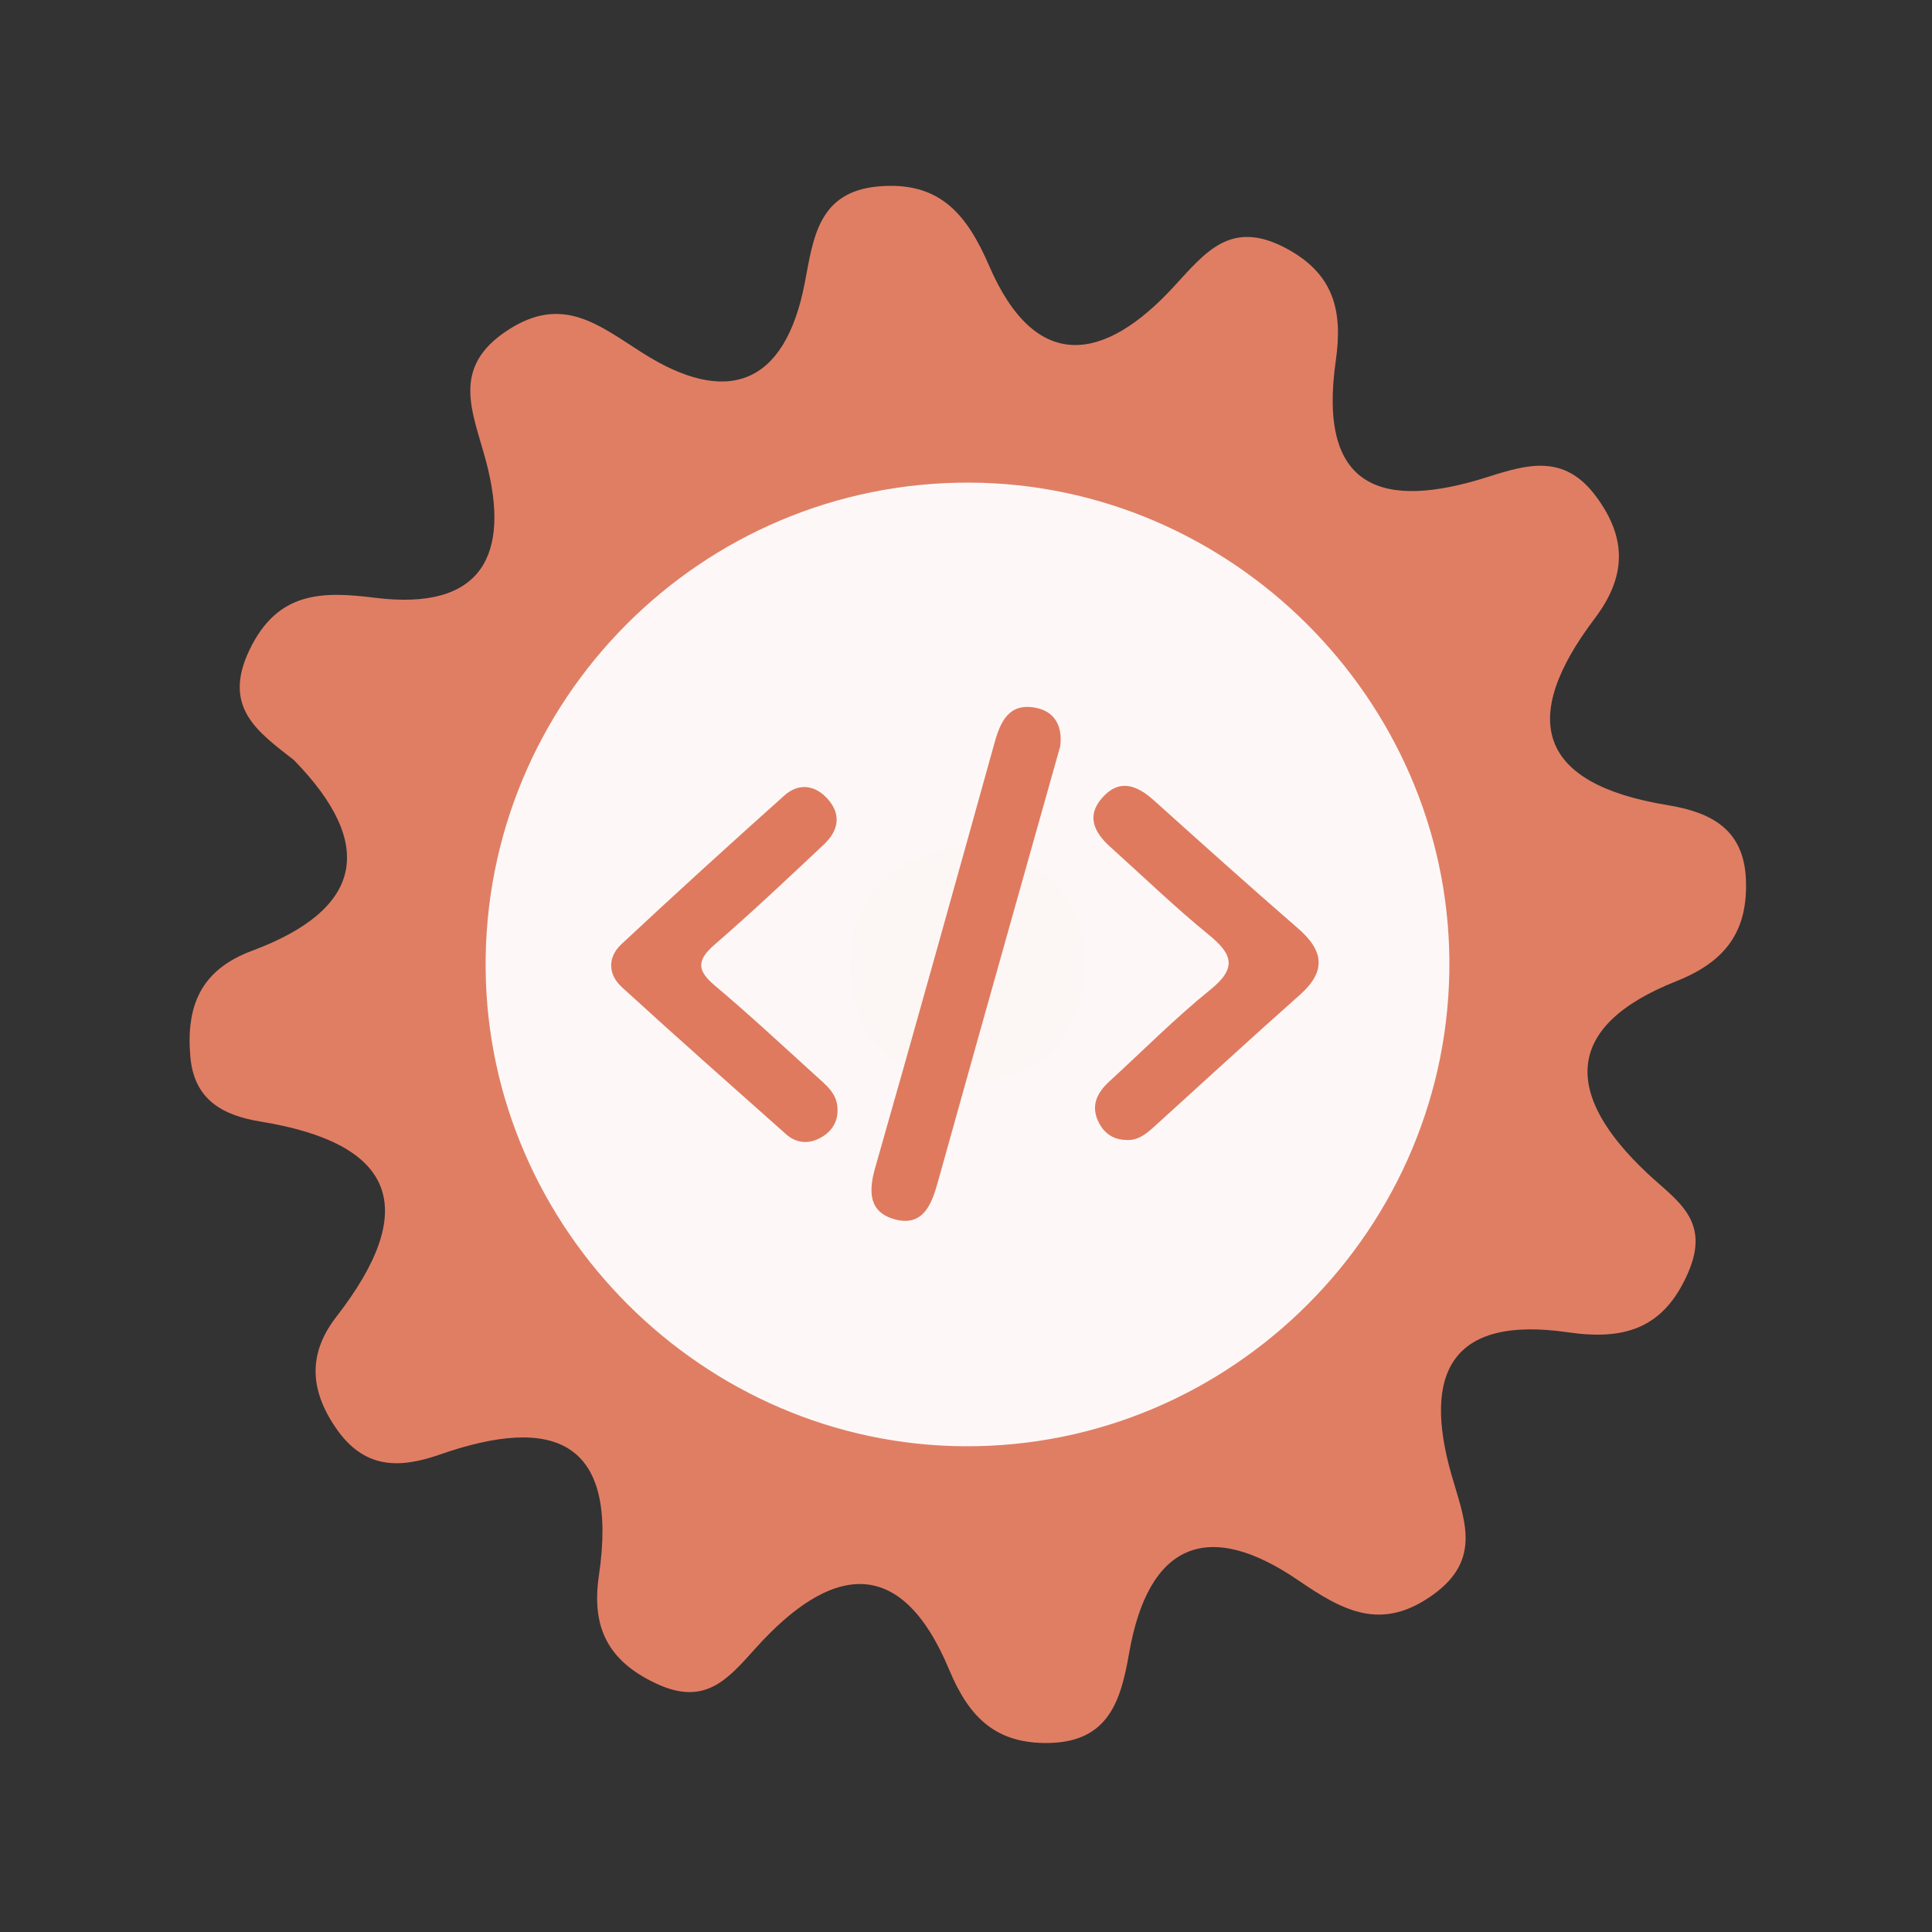 <?xml version="1.0" encoding="utf-8"?>
<!-- Generator: Adobe Illustrator 26.0.1, SVG Export Plug-In . SVG Version: 6.00 Build 0)  -->
<svg version="1.1" id="Calque_1" xmlns="http://www.w3.org/2000/svg" xmlns:xlink="http://www.w3.org/1999/xlink" x="0px" y="0px"
	 viewBox="0 0 400 400" style="enable-background:new 0 0 400 400;" xml:space="preserve">
<rect x="0" y="0" width="400" height="400" fill="#333333" stroke="none"/>
<style type="text/css">
	.st0{fill:#E07E64;}
	.st1{fill:#FDF8F7;}
	.st2{fill:#FCF6F4;}
	.st3{fill:#DF7A5F;}
</style>
<g>
	<g>
		<g>
			<path class="st0" d="M60.844,157.359c-7.375-5.779-14.913-10.846-9.199-22.784c5.832-12.185,15.067-12.183,25.989-10.811
				c22.324,2.791,28.082-9.019,23.015-28.192c-2.693-10.206-7.562-19.425,4.563-27.27c11.335-7.333,18.769-0.979,27.856,4.791
				c17.297,10.98,29.417,6.871,33.544-14.482c1.769-9.134,2.682-18.969,15.364-20.025c12.515-1.046,18.148,5.652,22.817,16.45
				c9.644,22.325,23.85,19.914,38.158,4.39c6.622-7.184,11.831-14.084,23.201-8.081c10.156,5.353,11.862,13.162,10.409,23.327
				c-3.812,26.601,9.618,31.034,31.542,24.054c8.112-2.581,15.72-4.784,22.239,3.916c6.656,8.872,6.293,16.861-0.182,25.422
				c-15.819,20.912-11.653,34.251,15.059,38.625c8.967,1.47,15.829,4.927,16.254,15.397c0.438,10.658-4.128,16.979-14.403,21.058
				c-23.848,9.453-23.028,23.801-6.012,39.769c6.027,5.658,13.123,9.624,8.523,20.408c-5.138,12.051-13.585,14.171-25.041,12.507
				c-24.062-3.482-30.022,8.475-24.044,29.446c2.584,9.086,6.525,17.471-3.784,24.887c-10.698,7.698-18.588,3.406-27.922-2.976
				c-18.746-12.82-31.055-7.696-35.028,15.128c-1.693,9.697-4.187,18.345-16.656,18.553c-10.948,0.192-16.483-5.317-20.586-15.166
				c-10.165-24.369-24.77-21.385-39.916-4.633c-5.851,6.476-10.478,12.272-20.673,7.529c-10.175-4.733-13.494-11.802-11.934-22.38
				c4.139-28.074-9.36-33.298-32.943-25.063c-8.526,2.981-15.815,2.986-21.666-5.73c-5.424-8.061-5.458-15.441,0.281-22.836
				c17.335-22.347,12.309-35.815-15.741-40.38c-7.81-1.273-13.749-4.497-14.518-13.432c-0.889-10.343,2.014-17.915,12.772-21.925
				C74.925,188.376,78.112,175.035,60.844,157.359z"/>
			<path class="st1" d="M300.076,198.691c0.49,55.42-44.98,101.05-100.37,100.74c-54.01-0.3-98.69-44.85-99.16-98.84
				c-0.48-55.59,44.71-100.95,100.3-100.67C254.876,100.181,299.596,144.711,300.076,198.691z"/>
			<path class="st2" d="M201.566,174.821c13.89,2.81,23.26,10.52,22.99,24.77c-0.29,15.63-10.01,25.07-25.68,24.3
				c-13.94-0.68-23.04-9.88-22.84-24.11C176.256,184.041,186.426,176.281,201.566,174.821z"/>
			<g>
				<g>
					<g>
						<path class="st3" d="M219.515,154.478c-3.03,10.753-6.037,21.41-9.032,32.067c-5.466,19.455-10.952,38.902-16.366,58.373
							c-1.279,4.603-3.106,9.073-8.823,7.536c-5.452-1.467-5.505-5.764-4.08-10.748c8.373-29.276,16.537-58.614,24.701-87.949
							c1.216-4.371,2.982-8.18,8.312-7.261C218.417,147.217,220.012,150.383,219.515,154.478z"/>
						<path class="st3" d="M173.4,229.604c0.101,2.816-1.326,4.808-3.665,6.039c-2.407,1.268-4.913,1.035-6.974-0.799
							c-11.387-10.113-22.793-20.207-34.033-30.481c-2.869-2.623-2.942-6.2-0.09-8.862c11.13-10.391,22.397-20.643,33.749-30.795
							c2.885-2.578,6.227-2.278,8.885,0.61c3.04,3.303,2.304,6.699-0.699,9.526c-7.461,7.025-14.922,14.058-22.661,20.768
							c-3.682,3.194-3.624,5.315,0.068,8.422c7.199,6.064,14.091,12.493,21.066,18.818
							C171.076,224.693,173.349,226.451,173.4,229.604z"/>
						<path class="st3" d="M233.091,236.017c-2.805-0.071-4.721-1.598-5.793-4.022c-1.448-3.274-0.052-5.873,2.395-8.11
							c6.948-6.358,13.598-13.084,20.909-18.988c5.505-4.447,4.639-7.304-0.309-11.334c-7.077-5.768-13.661-12.143-20.456-18.253
							c-3.243-2.918-4.975-6.314-1.692-10.079c3.57-4.09,7.229-2.703,10.785,0.501c9.885,8.892,19.777,17.776,29.821,26.487
							c5.327,4.62,5.887,8.863,0.369,13.758c-10.153,9.006-20.14,18.2-30.196,27.318
							C237.258,234.805,235.548,236.206,233.091,236.017z"/>
					</g>
				</g>
			</g>
		</g>
	</g>
</g>
<g>
</g>
<g>
</g>
<g>
</g>
<g>
</g>
<g>
</g>
<g>
</g>
<g>
</g>
<g>
</g>
<g>
</g>
<g>
</g>
<g>
</g>
<g>
</g>
<g>
</g>
<g>
</g>
<g>
</g>
</svg>
